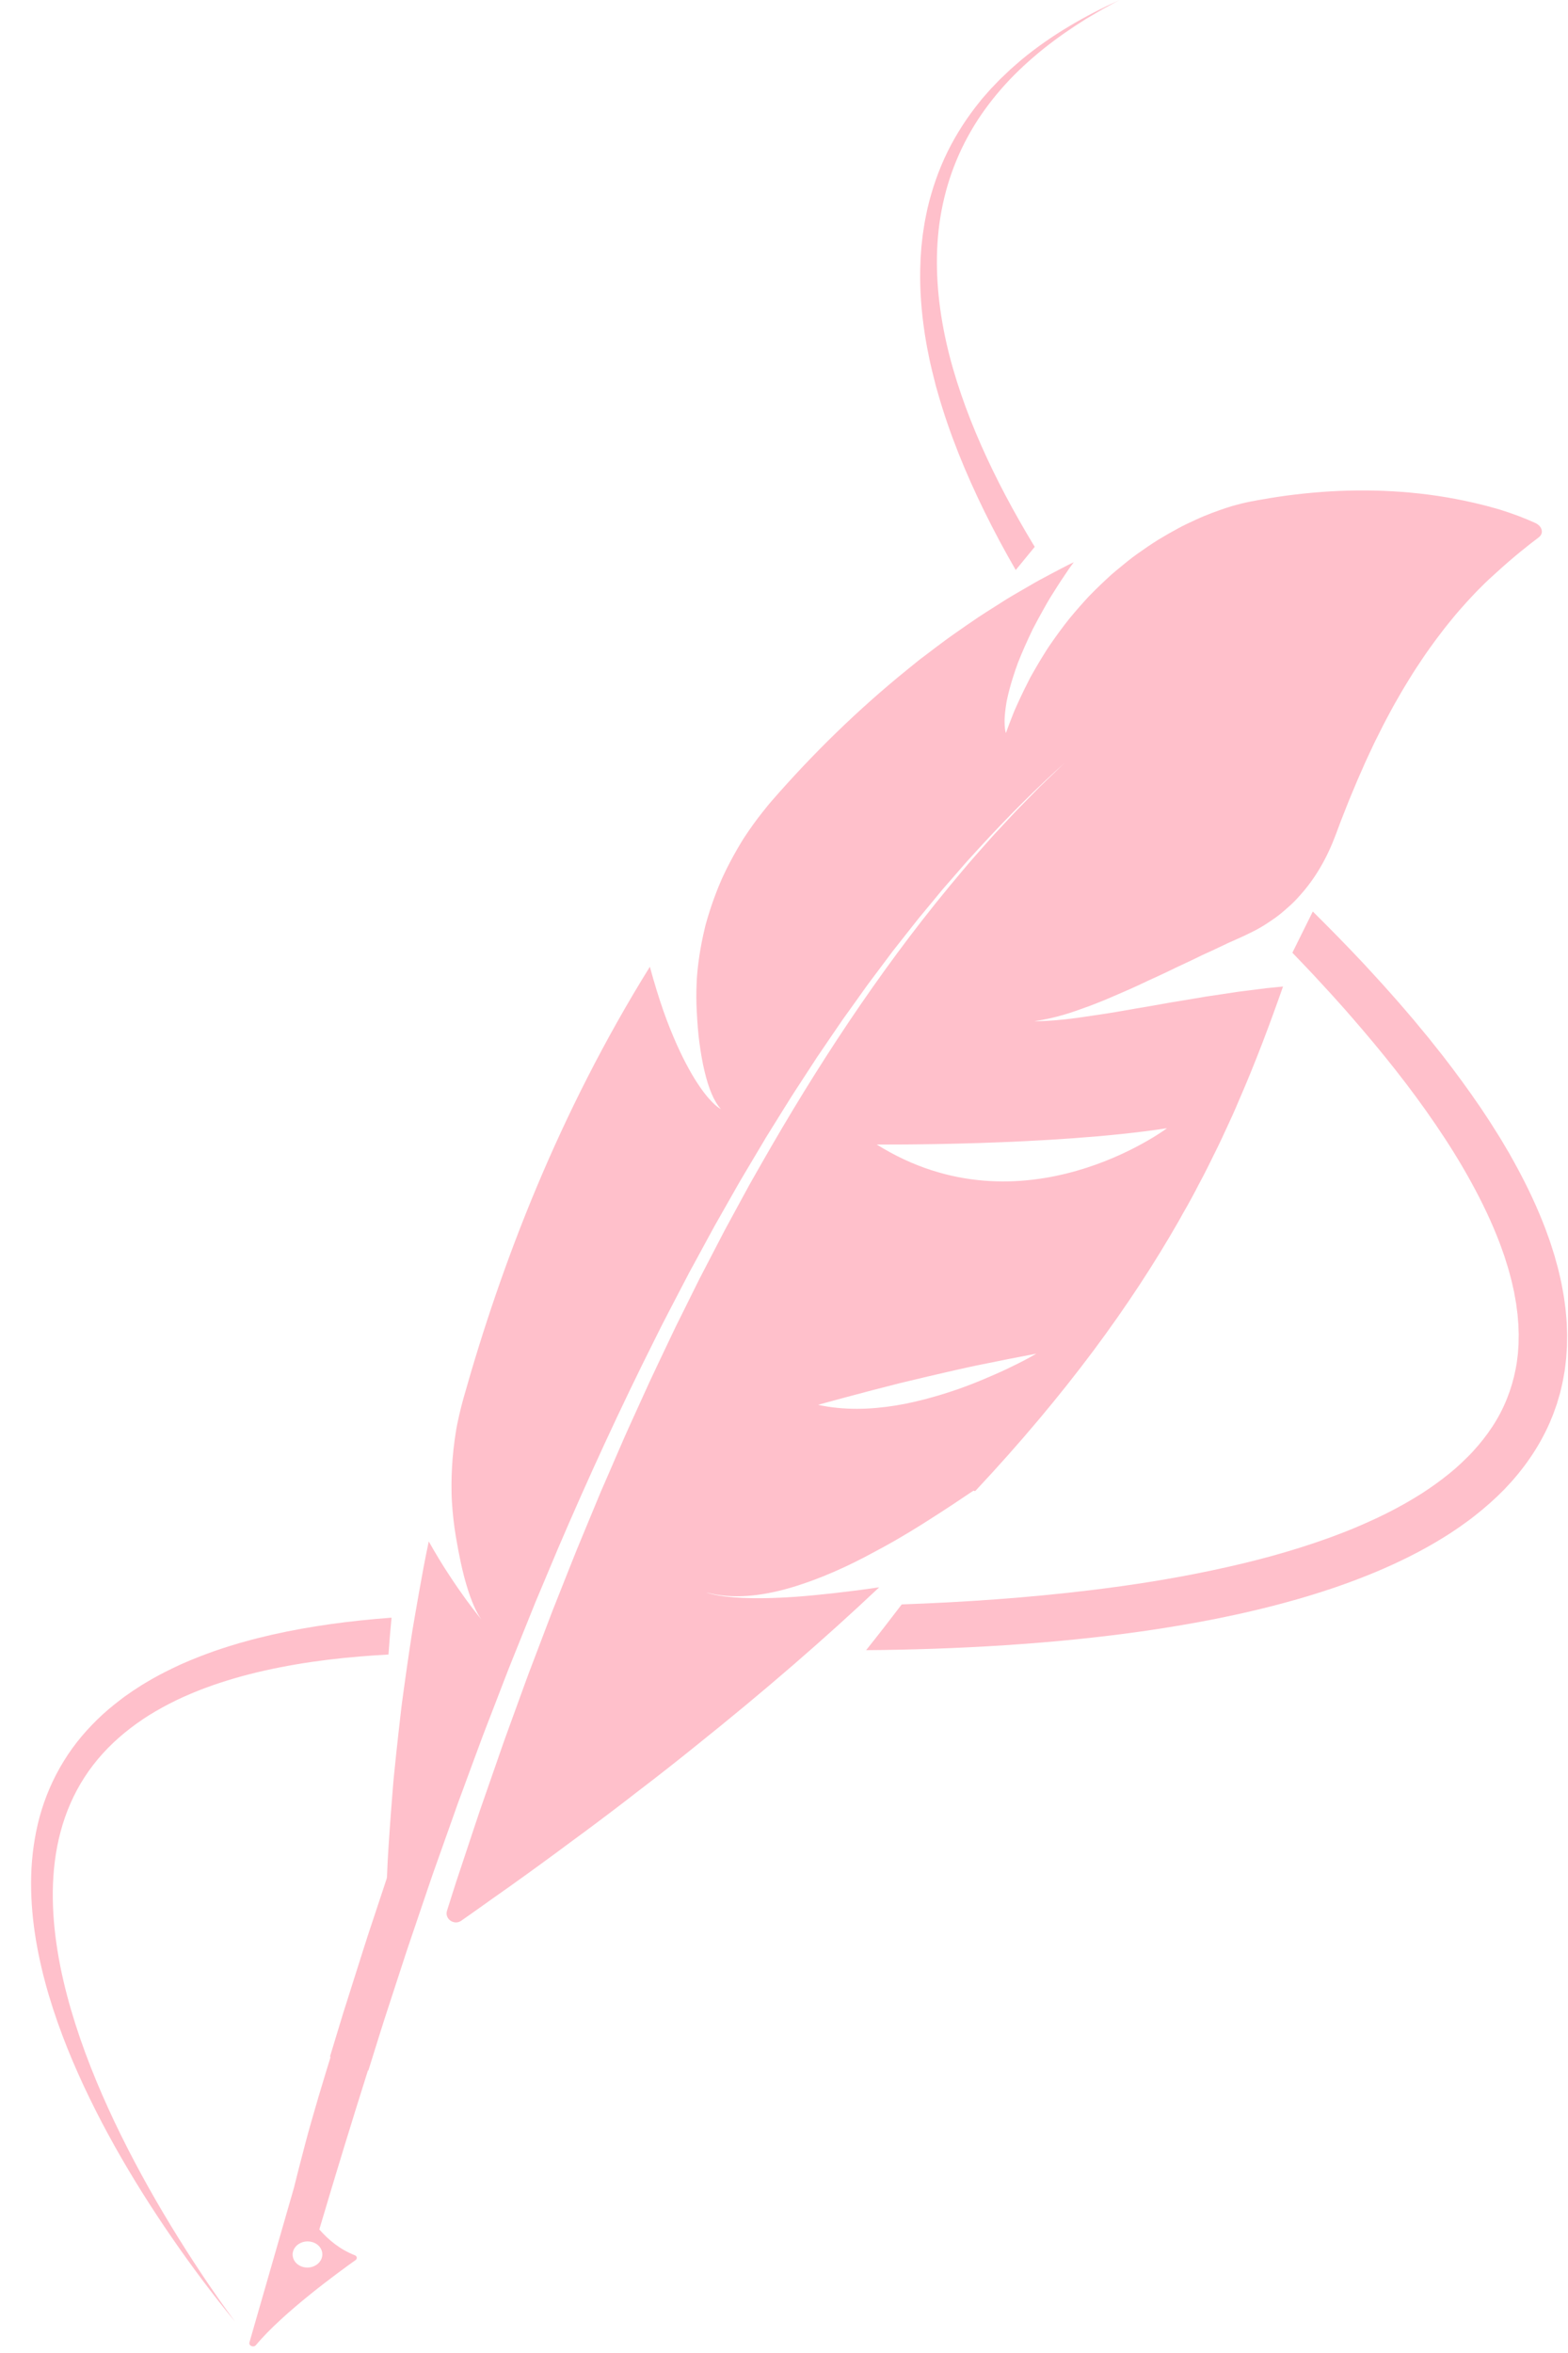 <svg xmlns="http://www.w3.org/2000/svg" xmlns:xlink="http://www.w3.org/1999/xlink" width="200" zoomAndPan="magnify" viewBox="0 0 150 225" height="300" preserveAspectRatio="xMidYMid meet" version="1.0"><defs><clipPath id="6c429684da"><path d="M 82 87 L 149.973 87 L 149.973 158 L 82 158 Z M 82 87 " clip-rule="nonzero"/></clipPath></defs><path fill="#ffc0cb" d="M 75.254 113.617 C 76.145 112.754 77.039 111.91 77.938 111.082 C 77.855 110.973 77.777 110.863 77.695 110.75 C 76.883 111.445 75.969 112.25 74.953 113.184 C 74.965 113.195 74.973 113.211 74.984 113.227 L 75.254 113.617 " fill-opacity="1" fill-rule="nonzero"/><path fill="#ffc0cb" d="M 77.27 112.215 C 77.152 112.062 77.039 111.91 76.918 111.758 C 76.07 112.34 75.617 112.613 75.617 112.613 C 76.152 112.504 76.703 112.371 77.27 112.215 " fill-opacity="1" fill-rule="nonzero"/><g clip-path="url(#6c429684da)"><path fill="#ffc0cb" d="M 149.707 130.895 L 149.73 130.688 L 149.781 130.266 C 149.797 130.125 149.816 129.984 149.828 129.844 L 149.855 129.426 L 149.883 129.004 C 149.891 128.863 149.906 128.723 149.902 128.582 L 149.914 127.746 C 149.914 127.676 149.918 127.605 149.914 127.535 L 149.906 127.328 L 149.891 126.91 C 149.879 126.633 149.875 126.355 149.848 126.082 L 149.773 125.258 C 149.762 125.121 149.738 124.988 149.723 124.852 L 149.668 124.445 C 149.602 123.898 149.492 123.367 149.395 122.832 L 149.355 122.633 L 149.312 122.434 L 149.223 122.039 C 149.16 121.777 149.102 121.512 149.035 121.25 L 148.82 120.477 L 148.715 120.09 C 148.676 119.961 148.637 119.836 148.594 119.707 C 148.434 119.199 148.277 118.688 148.09 118.195 L 147.82 117.449 C 147.727 117.199 147.625 116.957 147.531 116.715 C 146.746 114.762 145.828 112.891 144.828 111.09 L 144.453 110.418 L 144.359 110.246 L 144.258 110.082 L 144.062 109.75 L 143.672 109.09 L 143.473 108.762 L 143.27 108.438 C 142.996 108.004 142.727 107.57 142.453 107.145 C 142.172 106.719 141.891 106.297 141.609 105.875 C 140.465 104.199 139.273 102.566 138.043 100.984 C 137.734 100.586 137.422 100.199 137.109 99.809 L 136.641 99.219 L 136.164 98.645 C 135.848 98.258 135.527 97.875 135.211 97.492 C 134.883 97.113 134.559 96.734 134.238 96.359 L 133.75 95.793 L 133.258 95.238 C 132.926 94.867 132.598 94.496 132.27 94.129 C 131.938 93.758 131.602 93.398 131.27 93.035 L 130.766 92.488 L 130.516 92.215 L 130.262 91.945 C 128.727 90.312 127.164 88.723 125.586 87.16 C 124.945 88.465 124.293 89.777 123.633 91.102 C 124.066 91.547 124.492 91.996 124.922 92.449 L 125.48 93.039 L 125.758 93.336 L 126.031 93.633 C 126.398 94.031 126.766 94.43 127.133 94.828 L 127.41 95.129 L 127.68 95.43 L 128.223 96.035 C 128.582 96.441 128.949 96.844 129.301 97.258 C 132.152 100.531 134.883 103.93 137.328 107.52 C 138.551 109.312 139.703 111.152 140.738 113.043 C 141.777 114.93 142.707 116.871 143.461 118.855 C 143.512 118.977 143.555 119.105 143.598 119.227 L 143.93 120.164 L 143.988 120.352 C 144.145 120.855 144.309 121.355 144.438 121.863 L 144.539 122.242 C 144.57 122.367 144.609 122.492 144.633 122.621 L 144.805 123.383 L 144.848 123.574 L 144.879 123.766 L 144.949 124.145 L 145.016 124.527 L 145.035 124.625 L 145.047 124.719 L 145.07 124.91 L 145.172 125.676 L 145.234 126.438 L 145.25 126.629 C 145.254 126.691 145.254 126.754 145.258 126.816 L 145.27 127.195 L 145.285 127.578 C 145.285 127.703 145.281 127.828 145.277 127.953 L 145.273 128.332 L 145.27 128.52 C 145.27 128.582 145.262 128.645 145.258 128.711 L 145.207 129.457 L 145.113 130.199 C 145.102 130.324 145.074 130.445 145.055 130.566 L 144.988 130.934 C 144.609 132.879 143.871 134.734 142.77 136.41 C 142.219 137.25 141.59 138.047 140.895 138.801 C 140.719 138.984 140.547 139.18 140.359 139.355 L 140.082 139.625 C 139.988 139.719 139.898 139.809 139.801 139.895 L 139.223 140.422 L 138.621 140.926 C 137.805 141.586 136.938 142.207 136.039 142.789 L 135.352 143.215 C 135.121 143.355 134.887 143.488 134.656 143.625 C 134.426 143.766 134.184 143.895 133.945 144.023 C 133.707 144.156 133.469 144.289 133.227 144.41 C 132.262 144.918 131.262 145.379 130.25 145.82 C 129.238 146.266 128.199 146.664 127.148 147.051 C 125.328 147.711 123.469 148.289 121.59 148.809 C 119.707 149.324 117.809 149.773 115.895 150.176 C 112.066 150.984 108.199 151.59 104.32 152.059 C 98.301 152.789 92.27 153.207 86.262 153.418 C 85.133 154.906 83.996 156.367 82.855 157.793 C 83.379 157.789 83.898 157.785 84.418 157.777 C 86.637 157.746 88.863 157.684 91.102 157.59 C 93.336 157.496 95.574 157.371 97.82 157.203 C 100.07 157.039 102.32 156.836 104.578 156.582 C 106.832 156.332 109.098 156.035 111.355 155.676 C 113.621 155.316 115.883 154.91 118.145 154.414 L 118.992 154.227 L 119.84 154.031 L 120.266 153.93 L 120.688 153.828 L 121.535 153.617 L 122.379 153.398 L 122.805 153.285 L 124.07 152.934 L 124.91 152.688 L 125.336 152.559 L 125.754 152.43 L 126.594 152.164 L 127.434 151.887 C 127.57 151.84 127.711 151.793 127.852 151.746 L 128.27 151.598 C 129.383 151.211 130.492 150.777 131.594 150.324 C 133.793 149.402 135.961 148.336 138.047 147.047 C 138.305 146.883 138.566 146.727 138.824 146.555 L 139.59 146.039 C 140.094 145.68 140.602 145.324 141.09 144.934 C 142.07 144.164 143.016 143.332 143.906 142.422 C 144.789 141.504 145.617 140.512 146.352 139.441 C 147.09 138.371 147.734 137.227 148.262 136.02 C 148.367 135.754 148.48 135.492 148.586 135.227 L 148.875 134.418 C 148.898 134.352 148.922 134.285 148.945 134.219 L 149.004 134.012 L 149.246 133.191 L 149.344 132.777 L 149.441 132.359 C 149.473 132.223 149.504 132.082 149.527 131.945 L 149.676 131.105 C 149.688 131.035 149.699 130.965 149.707 130.895 " fill-opacity="1" fill-rule="nonzero"/></g><path fill="#ffc0cb" d="M 98.816 52.012 C 96.969 48.949 95.289 45.812 93.867 42.594 C 93.156 40.988 92.512 39.363 91.949 37.719 C 91.383 36.07 90.898 34.41 90.523 32.73 C 89.773 29.379 89.441 25.961 89.73 22.613 C 89.875 20.941 90.188 19.289 90.66 17.691 C 91.133 16.098 91.773 14.555 92.566 13.098 C 93.355 11.637 94.305 10.266 95.367 8.992 C 96.426 7.715 97.609 6.543 98.867 5.461 C 100.121 4.379 101.457 3.395 102.84 2.484 C 103.188 2.262 103.535 2.039 103.883 1.816 C 104.238 1.605 104.594 1.395 104.949 1.188 C 105.301 0.969 105.664 0.777 106.027 0.582 C 106.391 0.383 106.746 0.18 107.117 0 C 105.469 0.746 103.84 1.574 102.266 2.52 C 100.691 3.457 99.168 4.516 97.73 5.703 C 97.375 6.004 97.027 6.316 96.676 6.621 C 96.332 6.941 95.996 7.266 95.656 7.59 C 95.492 7.758 95.332 7.926 95.168 8.098 L 94.922 8.352 C 94.84 8.438 94.758 8.52 94.684 8.609 C 94.527 8.785 94.371 8.965 94.215 9.141 L 93.98 9.41 C 93.902 9.496 93.832 9.594 93.758 9.684 C 92.562 11.152 91.512 12.762 90.656 14.488 C 89.805 16.215 89.164 18.059 88.719 19.961 C 88.688 20.082 88.668 20.203 88.645 20.32 L 88.57 20.68 L 88.5 21.039 L 88.465 21.223 L 88.434 21.402 C 88.363 21.887 88.273 22.371 88.227 22.859 C 88.203 23.105 88.172 23.348 88.145 23.594 C 88.129 23.84 88.109 24.086 88.094 24.332 L 88.066 24.699 C 88.059 24.824 88.055 24.949 88.055 25.07 C 88.047 25.316 88.035 25.562 88.031 25.812 C 87.992 27.789 88.148 29.773 88.441 31.75 C 88.473 31.996 88.52 32.242 88.559 32.488 C 88.602 32.73 88.645 32.98 88.688 33.227 C 88.734 33.473 88.785 33.715 88.836 33.961 C 88.883 34.207 88.93 34.453 88.988 34.695 C 89.105 35.184 89.207 35.672 89.34 36.156 C 89.402 36.402 89.465 36.645 89.523 36.887 C 89.594 37.129 89.66 37.371 89.73 37.613 C 90.832 41.48 92.375 45.246 94.172 48.906 C 95.102 50.801 96.105 52.668 97.168 54.508 C 97.773 53.762 98.379 53.023 98.988 52.289 C 98.93 52.199 98.875 52.105 98.816 52.012 " fill-opacity="1" fill-rule="nonzero"/><path fill="#ffc0cb" d="M 37.344 154.695 C 36.867 154.73 36.391 154.773 35.914 154.812 C 34.008 154.984 32.109 155.211 30.223 155.512 C 28.336 155.812 26.461 156.188 24.605 156.656 C 24.141 156.77 23.68 156.902 23.219 157.031 L 22.875 157.125 L 22.531 157.23 L 21.844 157.438 C 21.613 157.508 21.387 157.59 21.16 157.66 L 20.477 157.891 L 19.801 158.137 C 19.574 158.219 19.352 158.301 19.129 158.391 L 18.457 158.66 C 18.234 158.746 18.016 158.844 17.793 158.941 L 17.461 159.082 L 17.133 159.23 L 16.48 159.539 C 15.613 159.961 14.758 160.406 13.93 160.91 L 13.617 161.098 C 13.516 161.16 13.414 161.227 13.312 161.293 C 13.109 161.426 12.902 161.555 12.703 161.688 L 12.105 162.105 L 11.957 162.207 L 11.809 162.316 L 11.52 162.535 C 10.746 163.125 9.996 163.75 9.301 164.434 C 8.602 165.117 7.945 165.84 7.344 166.609 C 6.742 167.379 6.203 168.195 5.723 169.039 C 4.762 170.734 4.055 172.559 3.617 174.414 C 3.18 176.277 2.977 178.164 2.973 180.027 C 2.969 181.891 3.141 183.73 3.441 185.531 C 4.047 189.129 5.129 192.562 6.438 195.84 C 7.758 199.121 9.309 202.254 10.996 205.266 C 12.688 208.281 14.516 211.172 16.434 213.957 C 18.359 216.746 20.367 219.434 22.48 221.996 C 20.312 219.055 18.266 215.98 16.328 212.797 C 14.395 209.613 12.578 206.309 10.949 202.883 C 9.324 199.453 7.883 195.895 6.801 192.203 C 6.266 190.355 5.812 188.477 5.508 186.574 C 5.199 184.672 5.027 182.742 5.051 180.82 C 5.078 178.895 5.305 176.977 5.801 175.133 C 6.293 173.289 7.059 171.523 8.094 169.93 C 9.129 168.332 10.434 166.91 11.926 165.691 C 12.668 165.082 13.457 164.52 14.281 164 C 15.109 163.488 15.969 163.02 16.852 162.59 L 17.52 162.277 C 17.746 162.176 17.973 162.082 18.199 161.984 C 18.312 161.934 18.426 161.883 18.543 161.836 L 19.23 161.562 C 19.348 161.516 19.461 161.469 19.578 161.43 L 20.281 161.176 C 20.398 161.129 20.516 161.094 20.633 161.055 L 20.988 160.934 C 21.461 160.773 21.941 160.633 22.422 160.488 C 24.344 159.926 26.324 159.496 28.332 159.152 C 30.336 158.812 32.375 158.566 34.43 158.398 C 35.336 158.32 36.25 158.262 37.164 158.211 C 37.242 157.047 37.34 155.875 37.457 154.688 C 37.418 154.691 37.379 154.691 37.344 154.695 " fill-opacity="1" fill-rule="nonzero"/><path fill="#ffc0cb" d="M 111.641 107.883 C 111.641 107.883 97.883 118.211 83.871 109.441 C 83.871 109.441 100.586 109.586 111.641 107.883 Z M 98.645 129.723 C 98.324 129.902 97.855 130.156 97.258 130.449 C 96.664 130.75 95.945 131.09 95.121 131.449 C 94.914 131.539 94.703 131.629 94.484 131.723 C 94.27 131.816 94.047 131.91 93.82 132.004 C 93.363 132.191 92.887 132.383 92.391 132.566 C 91.395 132.938 90.32 133.293 89.191 133.605 C 89.051 133.645 88.906 133.684 88.762 133.723 C 88.621 133.762 88.48 133.797 88.336 133.836 C 88.051 133.91 87.762 133.98 87.469 134.047 C 86.883 134.184 86.289 134.301 85.684 134.398 C 84.477 134.594 83.238 134.711 81.992 134.715 C 80.746 134.715 79.488 134.602 78.262 134.336 C 78.48 134.277 78.695 134.211 78.914 134.152 L 79.574 133.973 L 80.887 133.617 C 81.762 133.383 82.633 133.152 83.504 132.922 C 84.379 132.699 85.246 132.473 86.113 132.254 C 86.992 132.043 87.863 131.836 88.734 131.629 C 89.605 131.426 90.477 131.227 91.34 131.027 L 92.641 130.738 C 92.855 130.688 93.074 130.645 93.293 130.598 L 93.945 130.465 C 95.688 130.105 97.418 129.766 99.137 129.441 C 99.137 129.441 98.965 129.543 98.645 129.723 Z M 30.676 216.145 C 30.406 216.617 29.809 216.891 29.219 216.82 C 28.242 216.699 27.707 215.785 28.152 215.012 C 28.426 214.543 29.02 214.266 29.613 214.34 C 30.586 214.457 31.125 215.371 30.676 216.145 Z M 147.48 50.672 C 147.449 50.543 147.383 50.414 147.277 50.297 C 147.172 50.184 147.031 50.078 146.852 50 C 145.809 49.527 144.719 49.121 143.605 48.77 L 143.395 48.703 C 143.324 48.68 143.246 48.66 143.176 48.641 L 142.734 48.52 L 142.289 48.398 C 142.215 48.375 142.141 48.359 142.07 48.34 L 141.852 48.285 C 141.562 48.215 141.27 48.141 140.977 48.074 C 140.688 48.008 140.398 47.945 140.109 47.883 C 137.797 47.398 135.508 47.109 133.23 46.98 C 130.957 46.848 128.703 46.879 126.465 47.039 C 125.91 47.086 125.352 47.129 124.793 47.188 C 124.246 47.246 123.695 47.312 123.141 47.383 C 122.582 47.453 122.047 47.543 121.496 47.629 L 120.676 47.77 L 120.27 47.84 L 119.863 47.918 C 119.863 47.918 119.633 47.953 119.191 48.051 C 118.977 48.102 118.703 48.164 118.383 48.25 C 118.227 48.293 118.055 48.34 117.867 48.391 C 117.688 48.445 117.5 48.508 117.297 48.57 C 116.492 48.84 115.496 49.188 114.41 49.691 C 114.137 49.816 113.852 49.945 113.562 50.086 C 113.414 50.156 113.266 50.227 113.117 50.305 C 112.973 50.379 112.824 50.457 112.676 50.539 C 112.078 50.859 111.453 51.219 110.801 51.613 C 110.164 52.012 109.512 52.453 108.836 52.934 C 108.496 53.172 108.168 53.43 107.832 53.695 C 107.5 53.961 107.16 54.238 106.82 54.523 C 106.648 54.664 106.477 54.812 106.309 54.957 C 106.141 55.109 105.973 55.262 105.805 55.422 C 105.473 55.73 105.137 56.055 104.797 56.387 C 104.629 56.555 104.461 56.723 104.293 56.895 C 104.25 56.938 104.207 56.98 104.164 57.027 C 104.125 57.07 104.082 57.113 104.043 57.156 C 103.961 57.246 103.879 57.336 103.797 57.426 C 103.469 57.789 103.141 58.16 102.816 58.539 C 102.152 59.301 101.543 60.125 100.922 60.988 C 100.77 61.203 100.617 61.422 100.465 61.641 C 100.387 61.754 100.312 61.863 100.238 61.977 C 100.164 62.09 100.094 62.203 100.02 62.32 C 99.73 62.777 99.445 63.25 99.164 63.73 C 99.023 63.969 98.887 64.211 98.746 64.457 C 98.68 64.582 98.605 64.703 98.539 64.828 C 98.477 64.953 98.41 65.082 98.348 65.211 C 98.086 65.719 97.832 66.234 97.586 66.766 C 97.461 67.031 97.34 67.297 97.219 67.57 C 97.156 67.703 97.098 67.84 97.039 67.977 C 96.984 68.117 96.93 68.254 96.871 68.395 C 96.652 68.949 96.434 69.52 96.227 70.094 C 96.227 70.094 96.145 69.898 96.113 69.391 C 96.098 69.141 96.094 68.812 96.125 68.395 C 96.145 68.184 96.168 67.953 96.203 67.695 C 96.219 67.57 96.238 67.434 96.262 67.293 C 96.273 67.223 96.285 67.152 96.297 67.078 C 96.312 67.004 96.328 66.93 96.344 66.855 C 96.473 66.246 96.66 65.535 96.926 64.703 C 97.055 64.289 97.207 63.844 97.383 63.367 C 97.57 62.895 97.777 62.391 98.016 61.852 C 98.254 61.312 98.52 60.742 98.812 60.133 C 99.125 59.531 99.465 58.898 99.848 58.223 C 100.035 57.883 100.234 57.539 100.445 57.184 C 100.66 56.832 100.891 56.469 101.129 56.098 C 101.367 55.727 101.617 55.348 101.883 54.957 C 102.012 54.762 102.145 54.562 102.281 54.363 C 102.426 54.168 102.57 53.965 102.719 53.762 L 102.164 54.031 C 102.07 54.078 101.984 54.125 101.895 54.172 L 101.625 54.309 L 100.555 54.871 L 99.48 55.445 C 99.301 55.543 99.129 55.641 98.957 55.738 L 97.398 56.641 L 96.879 56.945 L 96.617 57.102 C 96.531 57.152 96.445 57.203 96.359 57.254 C 95.691 57.672 95.02 58.098 94.352 58.527 L 93.852 58.852 L 93.602 59.012 L 93.359 59.18 L 92.387 59.844 L 91.418 60.52 C 91.098 60.746 90.77 60.973 90.461 61.203 C 89.836 61.664 89.215 62.133 88.598 62.605 L 88.129 62.957 L 87.898 63.137 L 87.676 63.316 L 86.777 64.043 C 81.984 67.922 77.691 72.152 73.848 76.559 C 73.766 76.648 73.691 76.742 73.613 76.832 L 73.387 77.109 C 73.234 77.293 73.086 77.477 72.938 77.668 C 72.645 78.039 72.355 78.418 72.078 78.805 C 71.801 79.188 71.531 79.578 71.27 79.973 C 71.203 80.07 71.141 80.172 71.078 80.27 L 70.895 80.57 C 70.777 80.766 70.656 80.969 70.539 81.172 C 70.07 81.98 69.637 82.801 69.242 83.633 L 69.094 83.949 C 69.047 84.055 69 84.16 68.957 84.266 C 68.867 84.477 68.777 84.688 68.691 84.898 C 68.523 85.324 68.359 85.75 68.207 86.18 C 68.055 86.609 67.914 87.039 67.781 87.473 C 67.715 87.688 67.648 87.902 67.59 88.121 C 67.559 88.227 67.527 88.336 67.496 88.445 L 67.418 88.773 C 67.207 89.648 67.035 90.527 66.902 91.406 C 66.836 91.844 66.781 92.285 66.734 92.727 C 66.715 92.945 66.691 93.164 66.676 93.387 C 66.656 93.605 66.648 93.828 66.641 94.047 C 66.602 94.93 66.605 95.812 66.652 96.688 C 66.68 97.223 66.715 97.742 66.754 98.254 C 66.777 98.508 66.801 98.758 66.824 99.008 C 66.832 99.07 66.836 99.129 66.844 99.191 C 66.852 99.254 66.859 99.316 66.867 99.379 C 66.883 99.5 66.898 99.621 66.914 99.742 C 67.043 100.707 67.199 101.605 67.395 102.422 C 67.777 104.047 68.293 105.32 68.965 106.055 C 68.965 106.055 68.773 105.973 68.422 105.664 C 68.07 105.352 67.559 104.816 66.93 103.895 C 66.297 102.977 65.547 101.676 64.719 99.828 C 64.516 99.367 64.305 98.871 64.09 98.336 C 63.879 97.801 63.656 97.227 63.449 96.621 C 63.023 95.398 62.594 94.016 62.168 92.445 C 57.824 99.434 54.277 106.52 51.363 113.457 C 48.449 120.398 46.172 127.199 44.348 133.668 C 44.195 134.211 44.055 134.762 43.93 135.309 C 43.805 135.855 43.688 136.406 43.602 136.961 C 43.426 138.07 43.305 139.18 43.242 140.293 C 43.211 140.848 43.191 141.406 43.191 141.961 C 43.188 142.238 43.191 142.516 43.199 142.793 C 43.199 142.934 43.203 143.07 43.211 143.211 L 43.234 143.629 C 43.301 144.738 43.426 145.84 43.609 146.938 C 43.754 147.797 43.91 148.633 44.082 149.426 C 44.168 149.824 44.258 150.207 44.352 150.578 C 44.445 150.953 44.551 151.312 44.652 151.656 C 45.066 153.031 45.535 154.152 46.059 154.863 C 46.059 154.863 45.488 154.195 44.566 152.93 C 44.105 152.297 43.559 151.512 42.953 150.586 C 42.801 150.355 42.648 150.117 42.488 149.867 C 42.332 149.621 42.176 149.363 42.012 149.098 C 41.691 148.566 41.355 148 41.016 147.398 C 40.652 149.09 40.355 150.746 40.066 152.367 C 39.922 153.172 39.781 153.973 39.648 154.762 C 39.578 155.152 39.516 155.547 39.449 155.934 C 39.391 156.324 39.328 156.711 39.27 157.094 C 39.039 158.629 38.824 160.125 38.625 161.57 C 38.578 161.934 38.527 162.289 38.48 162.645 C 38.469 162.734 38.457 162.82 38.445 162.91 C 38.434 163 38.422 163.09 38.41 163.176 C 38.391 163.352 38.371 163.531 38.348 163.707 C 38.266 164.406 38.188 165.094 38.113 165.773 C 37.961 167.125 37.824 168.426 37.699 169.68 C 37.684 169.832 37.668 169.988 37.652 170.145 C 37.641 170.301 37.625 170.453 37.613 170.605 C 37.59 170.914 37.562 171.215 37.539 171.516 C 37.492 172.117 37.445 172.703 37.402 173.273 C 37.316 174.418 37.238 175.508 37.172 176.539 C 37.156 176.797 37.141 177.051 37.125 177.301 C 37.109 177.551 37.094 177.797 37.082 178.039 C 37.059 178.527 37.039 179 37.02 179.457 C 37.016 179.535 37 179.609 36.977 179.684 L 35.879 182.996 L 35.328 184.652 L 35.191 185.07 L 34.793 186.312 L 33.738 189.637 L 33.215 191.293 L 32.949 192.125 L 32.816 192.543 L 32.691 192.957 L 31.562 196.672 L 31.625 196.695 C 31.477 197.172 31.332 197.648 31.184 198.129 C 30.699 199.707 30.238 201.273 29.797 202.82 C 29.688 203.207 29.578 203.59 29.473 203.973 C 29.367 204.359 29.266 204.742 29.164 205.125 C 28.961 205.887 28.766 206.645 28.574 207.395 C 28.418 208.004 28.266 208.609 28.117 209.211 L 23.863 223.984 C 23.77 224.312 24.258 224.516 24.488 224.242 C 27.086 221.117 32.492 217.195 34.02 216.113 C 34.199 215.984 34.16 215.738 33.949 215.656 C 32.527 215.102 31.406 214.172 30.547 213.184 C 32.105 207.918 33.66 202.852 35.203 197.969 L 35.242 197.98 L 36.32 194.527 C 36.586 193.656 36.875 192.789 37.156 191.922 L 38.852 186.719 C 38.992 186.285 39.145 185.852 39.289 185.422 L 39.73 184.125 L 40.609 181.531 L 41.051 180.23 L 41.273 179.582 L 41.383 179.258 L 41.496 178.938 L 43.332 173.766 L 43.789 172.473 L 44.266 171.184 L 45.215 168.609 L 46.168 166.035 C 46.246 165.82 46.332 165.605 46.414 165.391 L 46.66 164.75 L 47.156 163.469 L 48.145 160.902 L 48.641 159.621 C 48.809 159.191 48.98 158.77 49.152 158.344 L 51.211 153.234 L 53.348 148.148 C 56.246 141.383 59.328 134.676 62.652 128.051 C 63.465 126.391 64.344 124.75 65.195 123.102 L 65.84 121.867 L 65.918 121.711 L 66.004 121.559 L 66.168 121.254 L 66.504 120.641 L 67.836 118.188 L 68.172 117.574 C 68.281 117.371 68.391 117.164 68.508 116.965 L 69.199 115.75 L 70.582 113.316 L 70.758 113.012 L 70.844 112.859 L 70.934 112.711 L 71.293 112.105 L 72.008 110.902 L 72.727 109.695 L 73.086 109.094 L 73.262 108.789 C 73.324 108.691 73.387 108.594 73.449 108.492 L 74.934 106.102 L 75.68 104.91 C 75.93 104.512 76.191 104.121 76.445 103.727 L 77.988 101.359 L 78.18 101.062 L 78.379 100.773 L 79.574 99.016 L 80.375 97.848 L 80.574 97.555 C 80.641 97.457 80.711 97.363 80.777 97.266 L 81.195 96.688 L 82.844 94.379 C 82.914 94.281 82.984 94.184 83.055 94.09 L 83.27 93.801 L 83.695 93.234 L 84.551 92.09 L 85.406 90.949 L 87.18 88.699 L 87.625 88.137 C 87.699 88.043 87.77 87.949 87.848 87.855 L 88.074 87.582 L 89.91 85.363 L 90.137 85.086 C 90.215 84.992 90.297 84.902 90.375 84.812 L 90.848 84.27 L 91.797 83.18 L 92.27 82.633 L 92.508 82.363 C 92.59 82.27 92.672 82.184 92.754 82.094 L 93.734 81.023 C 96.348 78.168 99.109 75.402 102.047 72.766 L 101.855 72.941 C 101.789 73 101.727 73.059 101.664 73.121 L 101.289 73.48 L 99.789 74.926 L 99.508 75.195 L 99.418 75.289 L 99.055 75.656 L 97.605 77.133 L 97.246 77.504 L 96.891 77.879 L 96.191 78.629 L 95.492 79.383 L 95.141 79.758 C 95.082 79.82 95.023 79.883 94.969 79.949 L 94.797 80.141 L 93.441 81.672 L 92.77 82.441 C 92.543 82.699 92.328 82.961 92.109 83.219 L 90.805 84.777 C 87.355 88.957 84.18 93.285 81.211 97.703 C 78.242 102.121 75.488 106.633 72.883 111.199 L 71.906 112.914 L 71.664 113.344 L 71.43 113.777 L 70.957 114.641 L 69.551 117.23 L 69.316 117.664 L 69.09 118.098 L 67.281 121.578 L 67.055 122.016 L 66.941 122.23 L 66.832 122.453 L 66.395 123.328 L 65.527 125.082 L 64.656 126.832 C 64.582 126.98 64.512 127.125 64.445 127.273 L 64.234 127.715 L 63.816 128.594 C 63.258 129.773 62.695 130.945 62.145 132.125 L 60.531 135.672 L 60.129 136.559 C 59.996 136.855 59.859 137.148 59.73 137.449 L 58.957 139.23 L 58.184 141.016 L 57.602 142.352 L 57.504 142.574 L 57.41 142.801 L 55.922 146.387 L 55.18 148.18 L 54.461 149.977 L 53.031 153.582 L 52.852 154.031 C 52.793 154.18 52.738 154.332 52.68 154.484 L 52.336 155.387 L 50.961 159.004 C 50.73 159.605 50.5 160.207 50.281 160.816 L 48.961 164.445 L 48.301 166.262 C 48.188 166.566 48.086 166.871 47.98 167.172 L 47.664 168.086 L 46.395 171.73 L 46.078 172.641 L 45.918 173.098 L 45.156 175.383 L 43.941 179.039 L 43.637 179.953 L 43.344 180.871 L 42.762 182.707 C 42.512 183.488 43.441 184.141 44.121 183.668 C 45.16 182.941 46.184 182.219 47.191 181.496 C 47.699 181.141 48.207 180.781 48.707 180.426 C 49.207 180.066 49.707 179.711 50.199 179.359 C 51.188 178.648 52.156 177.941 53.113 177.238 C 53.59 176.887 54.062 176.535 54.535 176.184 C 55.008 175.836 55.48 175.488 55.949 175.145 C 56.883 174.449 57.801 173.762 58.707 173.074 C 59.156 172.73 59.605 172.387 60.051 172.047 C 60.496 171.703 60.93 171.359 61.375 171.023 C 63.145 169.672 64.852 168.328 66.5 166.996 C 73.137 161.695 78.969 156.633 84.105 151.785 C 82.5 152.016 81.031 152.203 79.695 152.352 C 78.367 152.5 77.172 152.613 76.098 152.691 C 73.945 152.84 72.277 152.852 71.016 152.793 C 69.754 152.734 68.895 152.609 68.352 152.492 C 67.805 152.379 67.578 152.277 67.578 152.277 C 70.055 152.941 72.824 152.637 75.586 151.836 C 75.934 151.734 76.277 151.629 76.621 151.512 C 76.793 151.457 76.969 151.395 77.137 151.336 C 77.312 151.273 77.484 151.215 77.66 151.152 C 78.352 150.898 79.039 150.621 79.719 150.328 C 81.074 149.742 82.395 149.082 83.641 148.402 C 83.957 148.234 84.266 148.062 84.574 147.898 C 84.879 147.73 85.18 147.562 85.477 147.395 C 86.066 147.055 86.637 146.719 87.176 146.391 C 87.719 146.062 88.23 145.742 88.715 145.434 C 89.199 145.125 89.652 144.832 90.074 144.562 C 91.762 143.477 92.871 142.684 93.121 142.551 C 93.148 142.539 93.18 142.543 93.203 142.562 C 93.238 142.59 93.281 142.59 93.309 142.562 C 97.676 137.902 101.398 133.441 104.598 129.16 C 107.797 124.871 110.473 120.758 112.746 116.785 C 112.887 116.535 113.027 116.281 113.164 116.031 C 113.305 115.789 113.445 115.547 113.582 115.301 C 113.855 114.812 114.125 114.32 114.383 113.828 C 114.445 113.703 114.512 113.578 114.574 113.457 L 114.668 113.273 L 114.766 113.094 C 114.895 112.852 115.023 112.613 115.148 112.371 C 115.398 111.891 115.641 111.406 115.879 110.918 C 115.938 110.797 115.996 110.676 116.055 110.555 C 116.113 110.438 116.176 110.316 116.234 110.199 C 116.352 109.965 116.469 109.727 116.582 109.488 C 116.812 109.016 117.035 108.535 117.254 108.055 C 117.305 107.934 117.359 107.816 117.418 107.703 C 117.469 107.586 117.527 107.469 117.578 107.352 C 117.688 107.121 117.797 106.883 117.902 106.648 C 118.008 106.414 118.109 106.18 118.215 105.941 C 118.266 105.824 118.316 105.707 118.363 105.59 C 118.414 105.469 118.465 105.348 118.516 105.234 C 120.137 101.512 121.492 97.887 122.738 94.336 C 122.211 94.387 121.691 94.438 121.188 94.488 C 120.676 94.555 120.176 94.617 119.688 94.68 C 119.441 94.711 119.195 94.742 118.953 94.77 C 118.832 94.789 118.711 94.801 118.59 94.816 C 118.531 94.824 118.473 94.832 118.414 94.84 C 118.352 94.848 118.293 94.859 118.234 94.867 C 117.758 94.938 117.293 95.008 116.84 95.078 C 116.379 95.148 115.93 95.215 115.492 95.277 C 115.438 95.285 115.383 95.293 115.328 95.301 C 115.273 95.312 115.219 95.32 115.164 95.332 C 115.059 95.348 114.949 95.367 114.844 95.387 C 114.629 95.422 114.414 95.457 114.207 95.492 C 113.785 95.562 113.375 95.633 112.973 95.699 C 112.773 95.73 112.57 95.766 112.375 95.797 C 112.277 95.812 112.18 95.828 112.082 95.844 C 111.984 95.859 111.887 95.879 111.793 95.895 C 111.031 96.035 110.305 96.164 109.609 96.281 C 109.262 96.34 108.922 96.395 108.594 96.449 C 108.43 96.473 108.27 96.508 108.113 96.535 C 107.953 96.562 107.797 96.59 107.645 96.617 C 107.027 96.727 106.445 96.824 105.898 96.91 C 105.621 96.953 105.359 96.992 105.102 97.031 C 104.973 97.051 104.844 97.07 104.723 97.086 C 104.598 97.105 104.473 97.121 104.355 97.141 C 102.461 97.441 101.098 97.566 100.219 97.613 C 100.109 97.621 100.008 97.625 99.91 97.629 C 99.816 97.633 99.73 97.637 99.652 97.641 C 99.492 97.645 99.359 97.648 99.258 97.648 C 99.051 97.648 98.949 97.641 98.949 97.641 C 99.125 97.617 99.301 97.594 99.477 97.562 C 99.566 97.547 99.656 97.531 99.746 97.516 C 99.836 97.496 99.93 97.48 100.02 97.461 C 100.391 97.391 100.766 97.305 101.152 97.203 C 101.922 97.004 102.719 96.746 103.531 96.445 C 103.633 96.406 103.738 96.371 103.844 96.332 C 103.945 96.297 104.051 96.258 104.156 96.223 C 104.363 96.145 104.574 96.062 104.785 95.98 C 105.207 95.82 105.633 95.645 106.062 95.461 C 106.91 95.09 107.801 94.723 108.68 94.316 C 108.898 94.215 109.121 94.113 109.34 94.008 C 109.449 93.957 109.559 93.906 109.668 93.855 L 109.832 93.773 L 110 93.699 C 110.449 93.496 110.895 93.293 111.336 93.082 C 111.559 92.977 111.781 92.871 112 92.766 L 112.332 92.605 L 112.496 92.523 C 112.551 92.496 112.605 92.473 112.664 92.445 C 113.105 92.242 113.547 92.035 113.984 91.828 C 114.203 91.723 114.422 91.617 114.637 91.512 C 114.746 91.461 114.852 91.406 114.961 91.355 C 115.07 91.301 115.176 91.254 115.285 91.203 C 115.723 91.008 116.148 90.809 116.57 90.609 C 116.781 90.508 116.992 90.41 117.199 90.312 L 117.352 90.238 L 117.508 90.164 C 117.613 90.121 117.719 90.074 117.82 90.027 C 118.234 89.844 118.641 89.66 119.039 89.477 C 119.562 89.223 120.078 88.98 120.562 88.699 C 120.809 88.555 121.043 88.41 121.273 88.254 L 121.449 88.137 L 121.621 88.023 C 121.734 87.945 121.848 87.867 121.961 87.789 C 122.184 87.629 122.398 87.465 122.609 87.289 C 122.715 87.203 122.82 87.113 122.922 87.023 L 123.074 86.887 L 123.227 86.754 C 123.633 86.402 124.016 86.016 124.371 85.605 C 125.82 83.996 126.941 82.066 127.785 79.805 C 127.953 79.355 128.121 78.91 128.285 78.469 C 128.461 78.031 128.633 77.594 128.801 77.16 C 128.887 76.941 128.977 76.723 129.062 76.504 C 129.152 76.293 129.238 76.078 129.328 75.863 C 129.508 75.438 129.684 75.004 129.867 74.578 C 130.051 74.152 130.238 73.73 130.422 73.316 C 130.469 73.211 130.512 73.105 130.559 73 C 130.605 72.895 130.652 72.789 130.703 72.688 C 130.797 72.48 130.895 72.277 130.988 72.07 C 131.086 71.863 131.184 71.66 131.277 71.457 C 131.328 71.352 131.375 71.25 131.422 71.145 L 131.496 70.992 L 131.57 70.844 C 131.773 70.438 131.973 70.039 132.172 69.641 C 132.371 69.238 132.578 68.855 132.785 68.465 C 132.891 68.27 132.996 68.078 133.098 67.883 C 133.148 67.785 133.203 67.691 133.254 67.594 C 133.309 67.496 133.359 67.406 133.414 67.309 C 133.629 66.934 133.844 66.559 134.059 66.184 C 134.113 66.094 134.168 65.996 134.223 65.906 C 134.277 65.812 134.332 65.723 134.387 65.633 C 134.496 65.453 134.609 65.27 134.719 65.09 C 134.828 64.91 134.941 64.73 135.051 64.551 C 135.105 64.461 135.16 64.371 135.219 64.285 C 135.277 64.199 135.332 64.109 135.387 64.023 C 135.617 63.676 135.844 63.332 136.07 62.992 C 136.184 62.816 136.301 62.656 136.414 62.488 C 136.531 62.32 136.648 62.156 136.762 61.996 C 136.883 61.832 136.996 61.668 137.113 61.508 C 137.227 61.344 137.348 61.191 137.465 61.031 C 137.699 60.719 137.934 60.41 138.172 60.105 C 138.406 59.805 138.645 59.512 138.883 59.223 C 139.004 59.078 139.121 58.934 139.238 58.789 C 139.359 58.648 139.477 58.512 139.594 58.375 C 139.832 58.102 140.07 57.832 140.309 57.57 C 140.785 57.055 141.25 56.551 141.723 56.09 C 141.84 55.977 141.957 55.863 142.07 55.746 C 142.188 55.637 142.301 55.523 142.418 55.414 C 142.652 55.203 142.879 54.992 143.105 54.789 C 144.867 53.176 146.32 52.047 147.203 51.383 C 147.453 51.191 147.543 50.93 147.48 50.672 " fill-opacity="1" fill-rule="nonzero"/></svg>